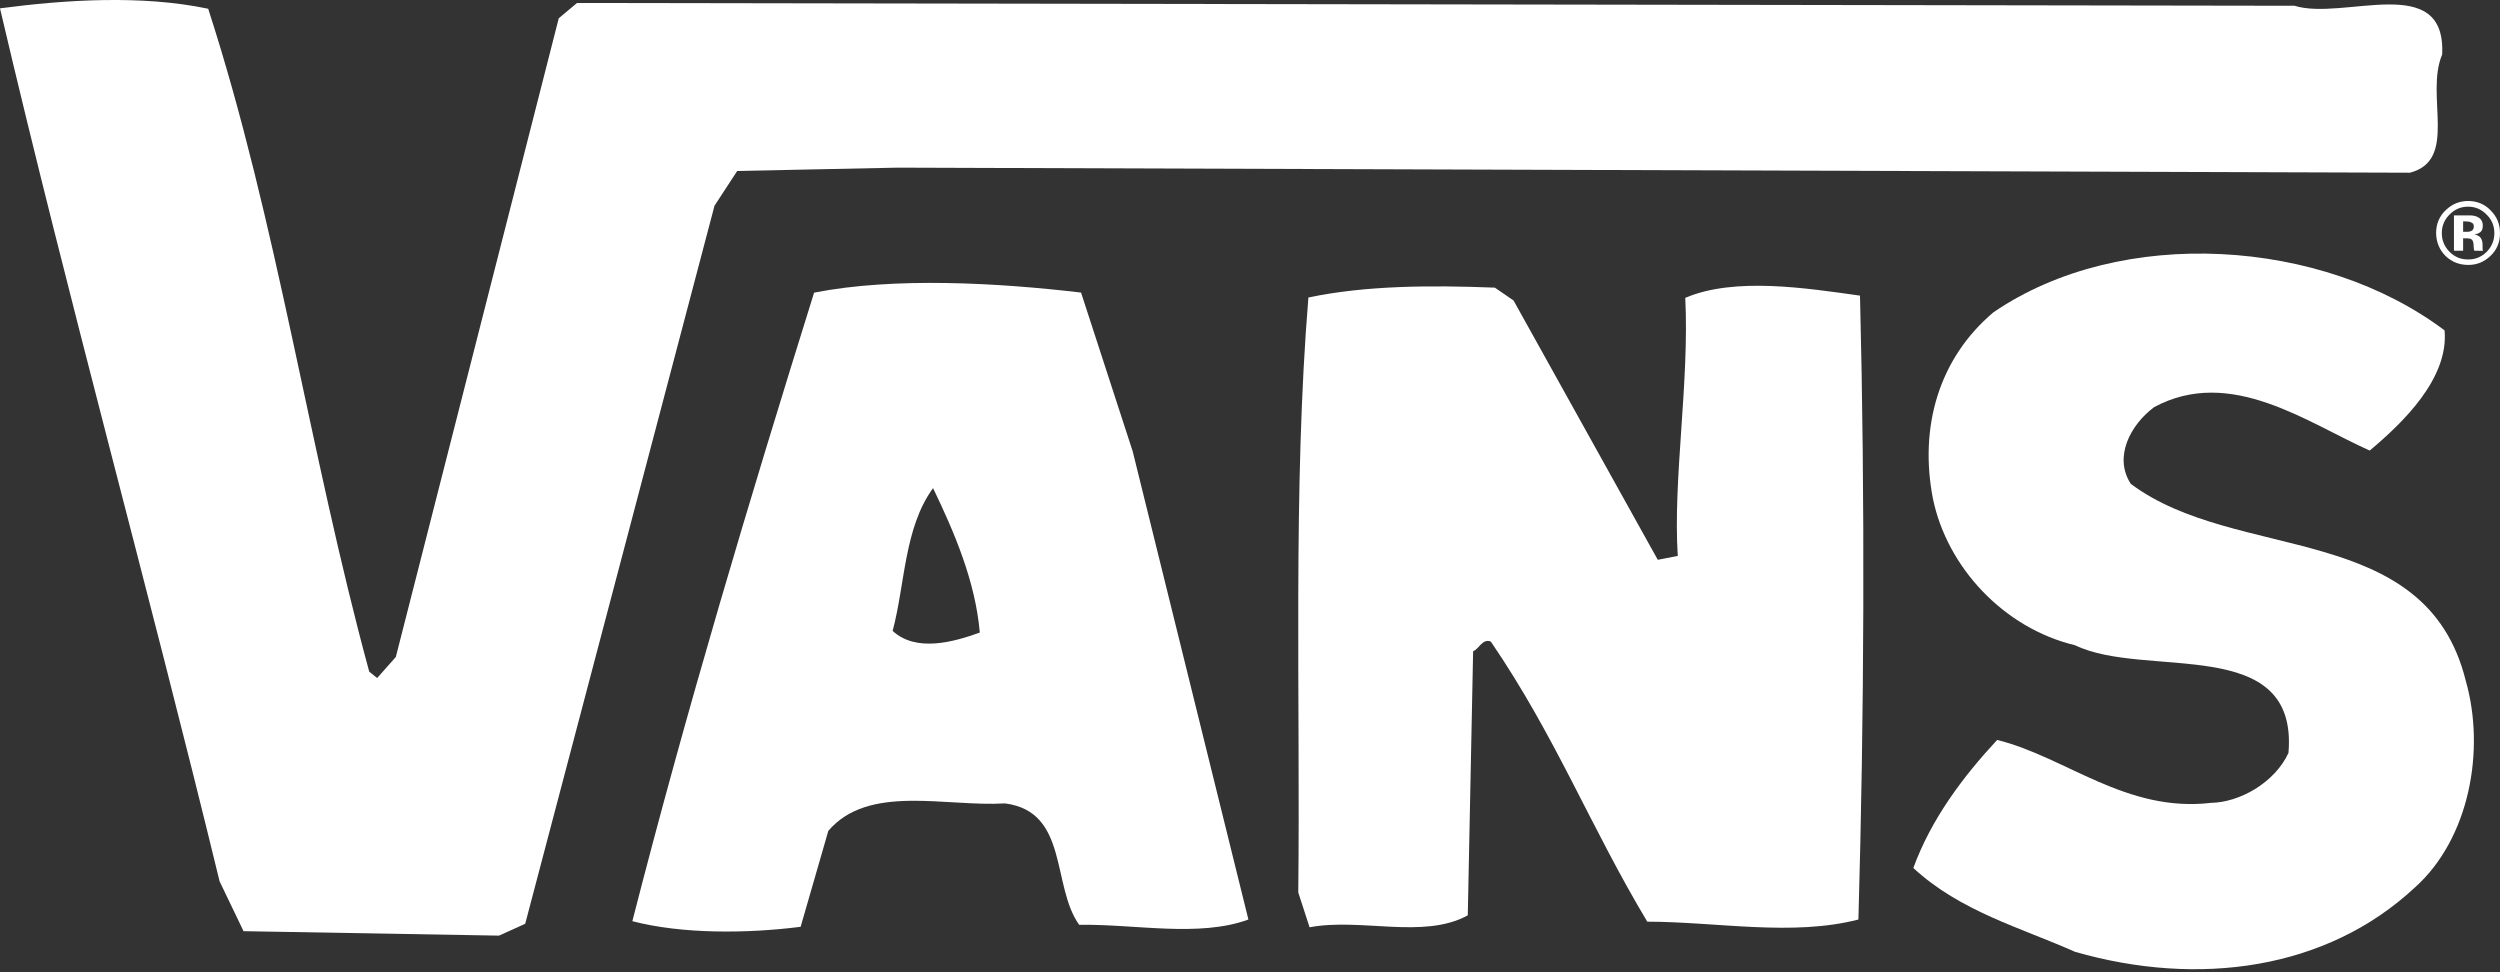 <svg width="36" height="14" viewBox="0 0 36 14" fill="none" xmlns="http://www.w3.org/2000/svg">
<rect x="0" y="0" width="36" height="14" fill="#333333" stroke="none"/>
<path d="M35.167 0.786C34.917 1.374 35.404 2.305 34.703 2.487L12.926 2.414L10.616 2.462L10.289 2.962L7.563 13.302L7.186 13.473L3.507 13.409L3.162 12.691C2.138 8.476 0.986 4.33 0 0.12C0.943 -0.004 2.041 -0.075 2.998 0.126C3.995 3.206 4.449 6.483 5.317 9.672L5.431 9.764L5.7 9.46L8.046 0.263L8.309 0.043L33.041 0.083C33.749 0.304 35.228 -0.422 35.167 0.786Z" fill="white"/>
<path d="M35.202 4.758C35.263 5.45 34.605 6.084 34.124 6.488C33.227 6.09 32.121 5.269 31.019 5.863C30.674 6.121 30.433 6.585 30.684 6.968C32.21 8.109 34.933 7.487 35.507 9.803C35.791 10.799 35.563 12.074 34.774 12.78C33.502 13.966 31.657 14.217 29.88 13.706C29.099 13.358 28.227 13.124 27.552 12.499C27.811 11.79 28.268 11.184 28.759 10.655C29.75 10.901 30.614 11.705 31.84 11.561C32.245 11.555 32.754 11.275 32.954 10.842C33.099 9.117 30.895 9.783 29.882 9.292C28.851 9.045 28.037 8.166 27.834 7.18C27.634 6.149 27.919 5.16 28.706 4.497C30.549 3.237 33.449 3.436 35.202 4.758Z" fill="white"/>
<path d="M26.784 4.257C26.858 7.219 26.845 10.295 26.761 13.241C25.806 13.487 24.732 13.274 23.721 13.272C22.904 11.911 22.404 10.61 21.468 9.239C21.349 9.189 21.296 9.347 21.213 9.378L21.136 13.181C20.498 13.53 19.598 13.213 18.858 13.353L18.695 12.852C18.726 10.063 18.616 7.017 18.841 4.284C19.668 4.11 20.599 4.106 21.526 4.142L21.795 4.327L23.872 8.061L24.16 8.005C24.089 6.905 24.328 5.511 24.268 4.289C24.982 3.984 26.022 4.151 26.784 4.257Z" fill="white"/>
<path d="M14.109 9.109C14.046 8.374 13.743 7.665 13.436 7.029C13.019 7.601 13.034 8.412 12.854 9.085C13.195 9.398 13.733 9.244 14.109 9.109ZM16.311 6.5L17.977 13.241C17.265 13.502 16.349 13.305 15.54 13.317C15.14 12.758 15.392 11.687 14.472 11.569C13.616 11.621 12.508 11.286 11.928 11.964L11.529 13.346C10.752 13.445 9.818 13.451 9.106 13.265C9.887 10.214 10.786 7.214 11.723 4.214C12.879 3.987 14.369 4.072 15.567 4.213L16.311 6.5Z" fill="white"/>
<path d="M35.581 3.201C35.562 3.192 35.536 3.188 35.501 3.188H35.469V3.338H35.521C35.553 3.339 35.578 3.332 35.596 3.321C35.614 3.307 35.623 3.286 35.623 3.258C35.623 3.229 35.608 3.21 35.581 3.201ZM35.337 3.61V3.102C35.37 3.101 35.416 3.102 35.48 3.102C35.542 3.103 35.578 3.102 35.584 3.102C35.626 3.105 35.659 3.113 35.685 3.129C35.73 3.153 35.752 3.194 35.752 3.249C35.752 3.293 35.742 3.324 35.718 3.341C35.694 3.361 35.665 3.372 35.63 3.375C35.663 3.382 35.686 3.393 35.703 3.405C35.733 3.431 35.749 3.47 35.749 3.521L35.749 3.566C35.749 3.571 35.751 3.576 35.749 3.582C35.749 3.586 35.751 3.592 35.751 3.596L35.755 3.612L35.629 3.61C35.624 3.595 35.621 3.571 35.62 3.539C35.62 3.51 35.617 3.49 35.611 3.478C35.605 3.459 35.592 3.446 35.575 3.439C35.563 3.436 35.548 3.433 35.527 3.432H35.498L35.469 3.431V3.611L35.337 3.61ZM35.272 3.091C35.199 3.164 35.162 3.253 35.162 3.357C35.162 3.461 35.2 3.552 35.274 3.627C35.349 3.701 35.437 3.737 35.54 3.736C35.645 3.738 35.735 3.699 35.81 3.625C35.882 3.55 35.919 3.46 35.919 3.357C35.919 3.253 35.882 3.164 35.809 3.092C35.733 3.014 35.645 2.976 35.54 2.976C35.437 2.976 35.346 3.014 35.272 3.091ZM35.862 3.686C35.772 3.772 35.665 3.816 35.54 3.815C35.41 3.814 35.301 3.77 35.212 3.682C35.125 3.594 35.082 3.483 35.08 3.355C35.08 3.221 35.129 3.109 35.224 3.021C35.315 2.936 35.419 2.895 35.541 2.894C35.667 2.894 35.778 2.939 35.864 3.028C35.956 3.12 36 3.228 36 3.355C36.001 3.486 35.956 3.597 35.862 3.686Z" fill="white"/>
</svg>

